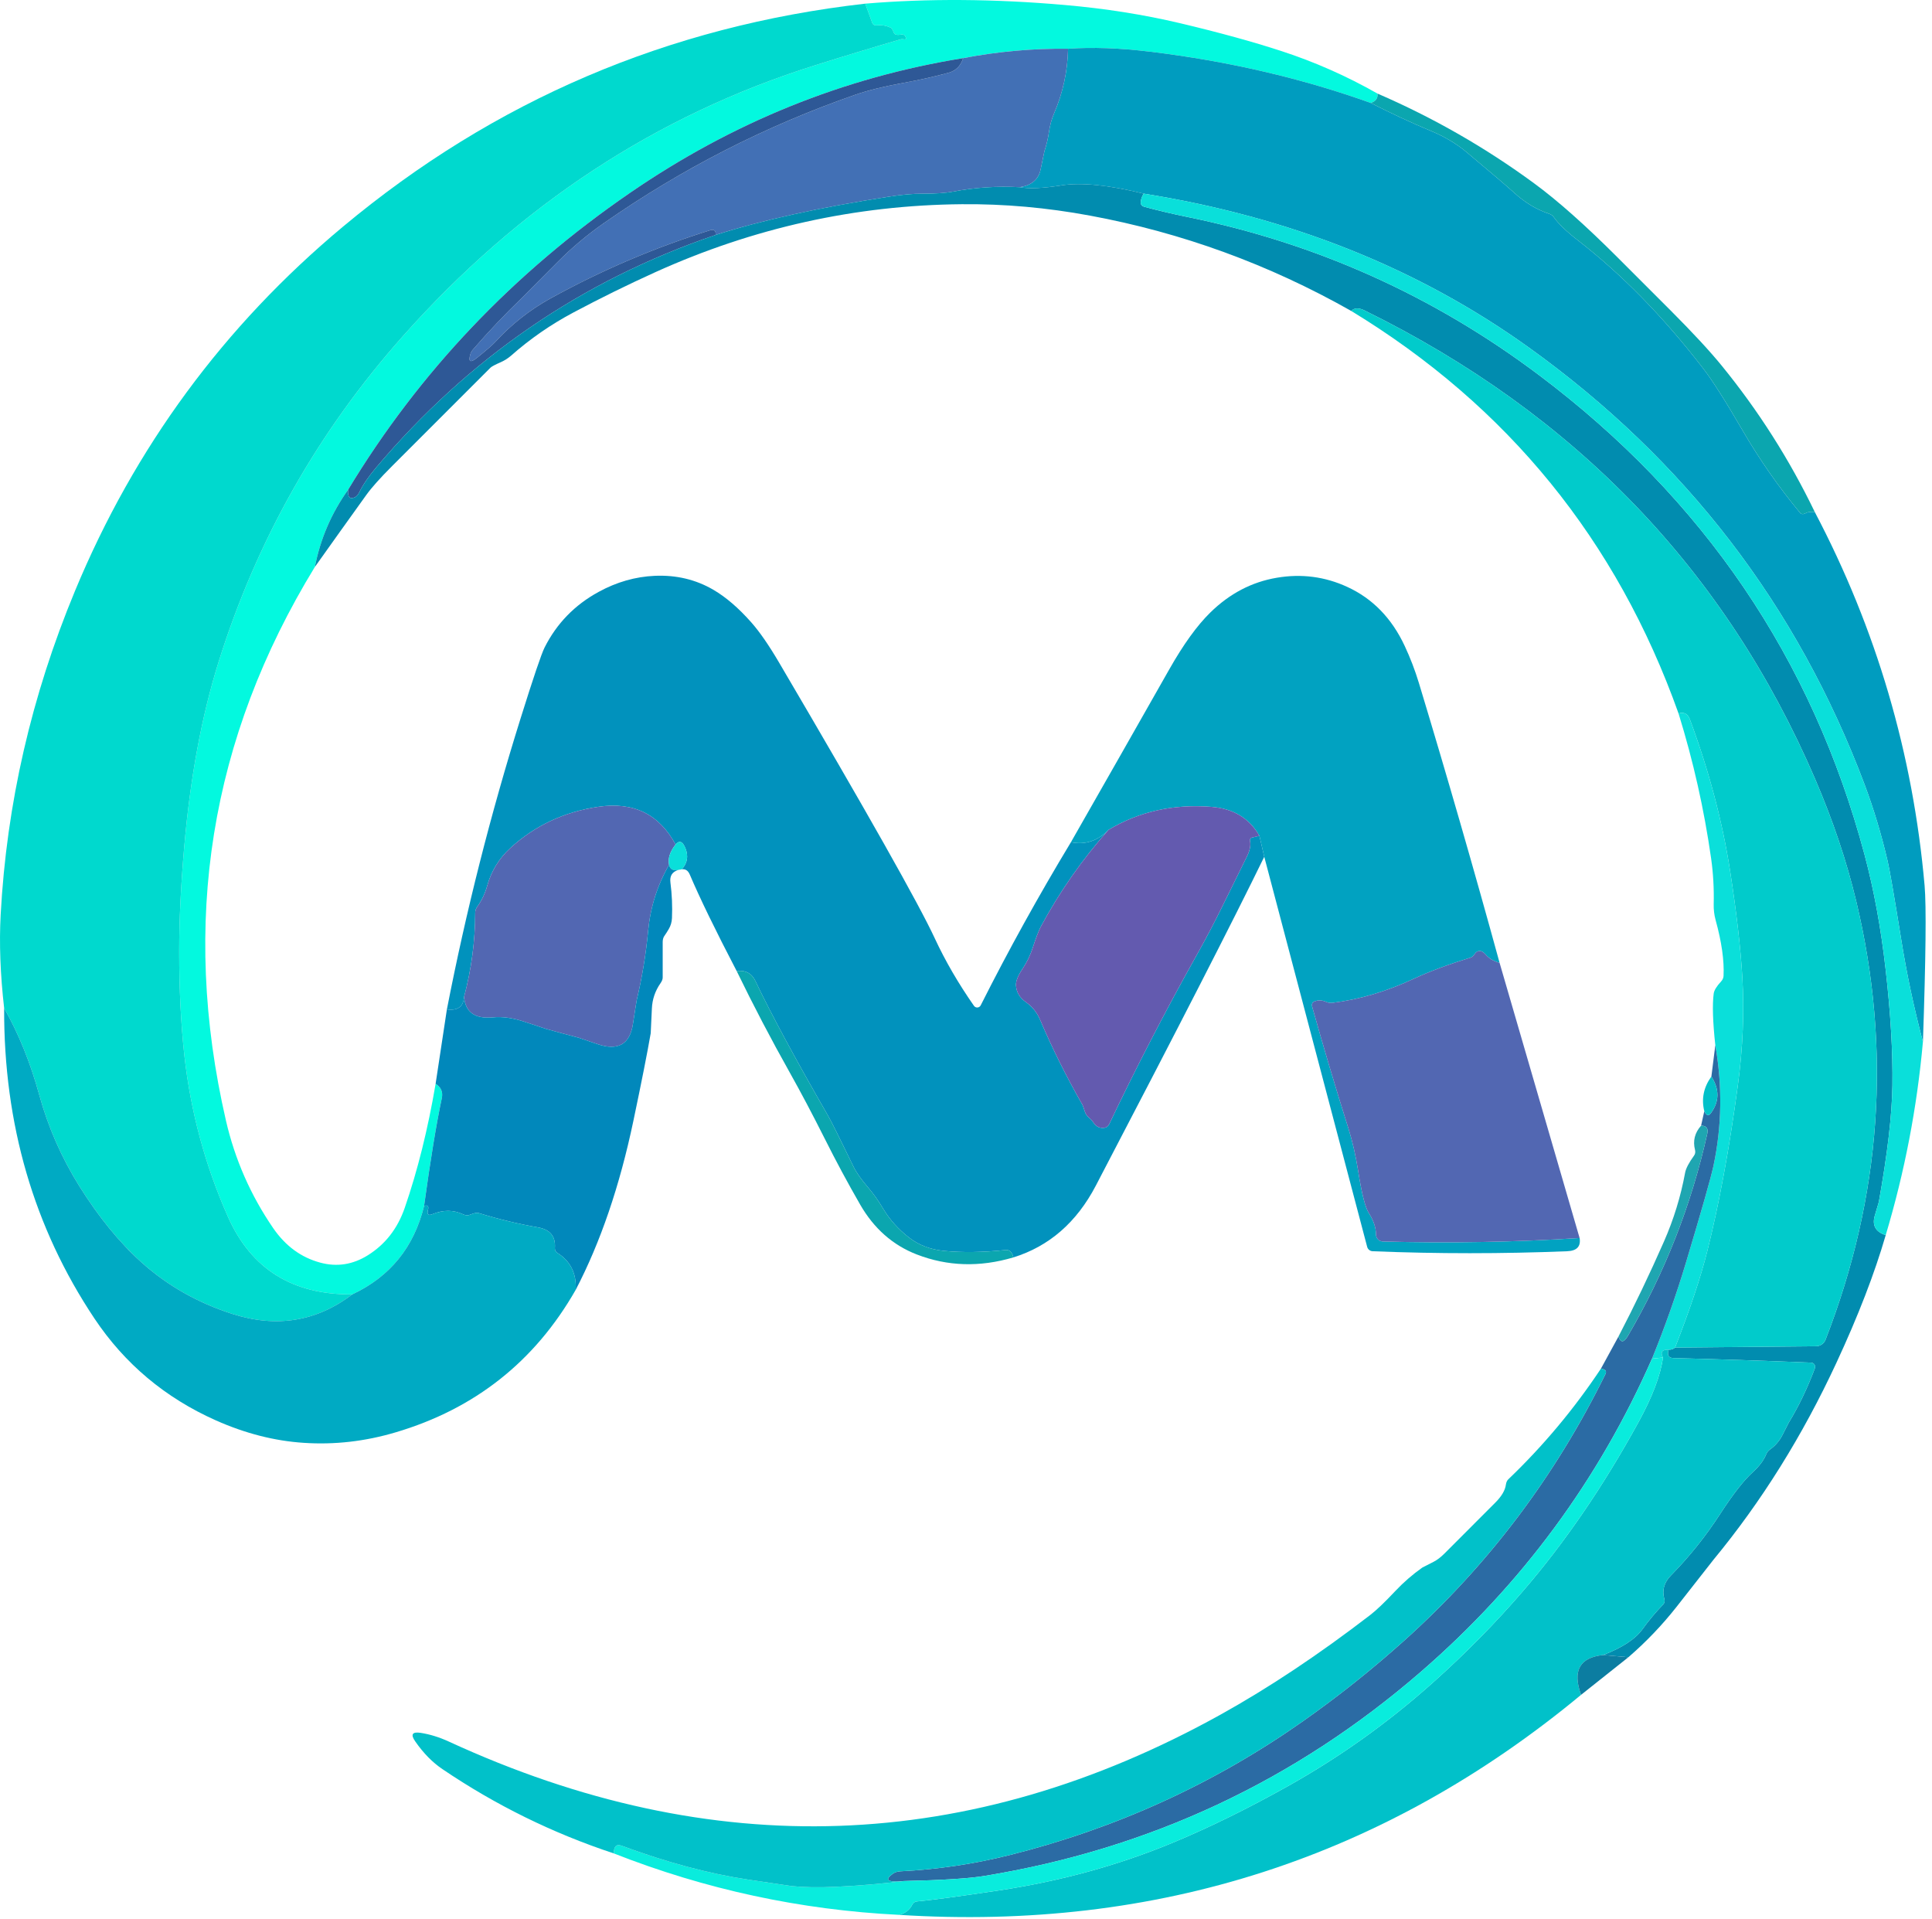 <svg width="300" height="298" viewBox="0 0 300 298" fill="none" xmlns="http://www.w3.org/2000/svg">
<path d="M213.892 14.527C213.979 15.247 213.632 15.733 212.852 15.987C202.126 12.147 190.709 9.493 178.602 8.027C173.902 7.453 169.652 7.3 165.852 7.567C160.372 7.507 154.942 7.993 149.562 9.027C131.002 12.02 113.746 19 97.792 29.967C79.686 42.407 65.109 57.76 54.062 76.027C51.469 79.66 49.746 83.66 48.892 88.027C32.619 114.627 28.016 143.277 35.082 173.977C36.476 180.023 38.926 185.6 42.432 190.707C44.339 193.473 46.772 195.253 49.732 196.047C52.326 196.747 54.796 196.36 57.142 194.887C59.842 193.193 61.746 190.74 62.852 187.527C64.846 181.753 66.442 175.337 67.642 168.277C68.489 168.803 68.809 169.553 68.602 170.527C67.769 174.433 66.852 180.003 65.852 187.237C64.292 193.643 60.576 198.223 54.702 200.977C45.442 201.057 39.012 197.053 35.412 188.967C31.859 180.973 29.596 172.597 28.622 163.837C28.089 158.983 27.822 153.6 27.822 147.687C27.822 142.873 28.082 137.487 28.602 131.527C29.542 120.733 31.322 111.15 33.942 102.777C39.869 83.857 49.402 67.003 62.542 52.217C80.602 31.883 101.966 17.85 126.632 10.117C131.012 8.737 135.406 7.403 139.812 6.117C139.959 6.07 140.152 6.067 140.392 6.107C140.706 6.153 140.762 5.99 140.562 5.617C140.511 5.521 140.425 5.445 140.317 5.401C140.209 5.356 140.085 5.344 139.962 5.367C139.302 5.493 138.912 5.397 138.792 5.077C138.72 4.884 138.641 4.711 138.565 4.58C138.489 4.449 138.418 4.364 138.362 4.337C137.662 3.977 136.906 3.847 136.092 3.947C135.952 3.961 135.813 3.931 135.695 3.86C135.577 3.79 135.488 3.683 135.442 3.557L134.352 0.567C144.072 -0.253 154.406 -0.183 165.352 0.777C171.626 1.323 177.596 2.267 183.262 3.607C189.302 5.04 194.529 6.477 198.942 7.917C204.122 9.603 209.106 11.807 213.892 14.527Z" fill="#03F9DF"/>
<path d="M134.353 0.567L135.443 3.557C135.489 3.683 135.577 3.79 135.695 3.86C135.813 3.931 135.953 3.962 136.093 3.947C136.906 3.847 137.663 3.977 138.363 4.337C138.419 4.365 138.489 4.449 138.566 4.58C138.642 4.712 138.721 4.884 138.793 5.077C138.913 5.397 139.303 5.494 139.963 5.367C140.085 5.344 140.21 5.356 140.317 5.401C140.425 5.446 140.511 5.521 140.563 5.617C140.763 5.99 140.706 6.154 140.393 6.107C140.153 6.067 139.96 6.07 139.813 6.117C135.406 7.404 131.013 8.737 126.633 10.117C101.966 17.85 80.603 31.884 62.543 52.217C49.403 67.004 39.87 83.857 33.943 102.777C31.323 111.15 29.543 120.734 28.603 131.527C28.083 137.487 27.823 142.874 27.823 147.687C27.823 153.6 28.09 158.984 28.623 163.837C29.596 172.597 31.86 180.974 35.413 188.967C39.013 197.054 45.443 201.057 54.703 200.977C49.156 205.19 42.956 206.204 36.103 204.017C30.709 202.297 25.989 199.617 21.943 195.977C18.529 192.904 15.316 188.96 12.303 184.147C9.543 179.72 7.476 175.014 6.103 170.027C4.73 165.027 2.91 160.527 0.643 156.527C0.043 151.274 -0.137 146.44 0.103 142.027C1.03 124.814 4.876 108.057 11.643 91.757C20.89 69.477 34.76 50.624 53.253 35.197C76.76 15.584 103.793 4.04 134.353 0.567Z" fill="#00D9CE"/>
<path d="M212.853 15.987C215.966 17.58 219.133 19.05 222.353 20.397C224.379 21.25 226.173 22.327 227.733 23.627C231.606 26.867 234.083 28.98 235.163 29.967C236.843 31.487 238.643 32.564 240.563 33.197C240.854 33.288 241.118 33.488 241.313 33.767C241.986 34.74 243.229 35.93 245.043 37.337C251.843 42.61 258.303 49.214 264.423 57.147C265.869 59.014 267.926 62.244 270.593 66.837C273.213 71.35 276.193 75.62 279.533 79.647C279.61 79.742 279.726 79.804 279.857 79.82C279.989 79.837 280.129 79.807 280.253 79.737C280.713 79.484 281.233 79.414 281.813 79.527C291.366 97.694 297.046 117.027 298.853 137.527C299.126 140.654 299.039 148.73 298.593 161.757C297.199 156.51 296.076 151.224 295.223 145.897C294.129 139.104 293.426 135.04 293.113 133.707C292.133 129.52 290.943 125.564 289.543 121.837C279.076 94.024 261.699 71.4 237.413 53.967C220.279 41.667 200.343 33.7 177.603 30.067C172.129 28.727 167.879 28.297 164.853 28.777C161.939 29.244 159.773 29.34 158.353 29.067C160.186 28.774 161.263 27.857 161.583 26.317C161.956 24.49 162.156 23.537 162.183 23.457C162.503 22.49 162.736 21.5 162.883 20.487C163.036 19.427 163.303 18.46 163.683 17.587C165.049 14.407 165.773 11.067 165.853 7.567C169.653 7.3 173.903 7.454 178.603 8.027C190.709 9.494 202.126 12.147 212.853 15.987Z" fill="#009CBF"/>
<path d="M165.853 7.567C165.773 11.067 165.049 14.407 163.683 17.587C163.303 18.46 163.036 19.427 162.883 20.487C162.736 21.5 162.503 22.49 162.183 23.457C162.156 23.537 161.956 24.49 161.583 26.317C161.263 27.857 160.186 28.774 158.353 29.067C154.853 28.874 151.389 29.104 147.963 29.757C146.836 29.97 145.246 30.077 143.193 30.077C141.773 30.07 140.076 30.22 138.103 30.527C127.243 32.214 118.243 34.2 111.103 36.487C111.143 36.287 111.133 36.11 111.073 35.957C111.031 35.847 110.933 35.762 110.797 35.719C110.661 35.676 110.499 35.679 110.343 35.727C101.696 38.42 93.406 41.957 85.473 46.337C82.253 48.117 79.399 50.367 76.913 53.087C76.519 53.52 75.583 54.334 74.103 55.527C73.049 56.38 72.693 56.21 73.033 55.017C73.106 54.75 73.249 54.494 73.463 54.247C75.856 51.487 78.366 48.84 80.993 46.307C81.046 46.26 82.919 44.377 86.613 40.657C88.806 38.45 91.186 36.45 93.753 34.657C105.866 26.204 118.879 19.557 132.793 14.717C134.759 14.037 137.176 13.437 140.043 12.917C142.796 12.417 145.233 11.87 147.353 11.277C148.446 10.97 149.183 10.22 149.563 9.027C154.943 7.994 160.373 7.507 165.853 7.567Z" fill="#4270B5"/>
<path d="M149.563 9.027C149.183 10.22 148.446 10.97 147.353 11.277C145.233 11.87 142.796 12.417 140.043 12.917C137.176 13.437 134.759 14.037 132.793 14.717C118.879 19.557 105.866 26.203 93.753 34.657C91.186 36.45 88.806 38.45 86.613 40.657C82.919 44.377 81.046 46.26 80.993 46.307C78.366 48.84 75.856 51.487 73.463 54.247C73.249 54.493 73.106 54.75 73.033 55.017C72.693 56.21 73.049 56.38 74.103 55.527C75.583 54.334 76.519 53.52 76.913 53.087C79.399 50.367 82.253 48.117 85.473 46.337C93.406 41.957 101.696 38.42 110.343 35.727C110.499 35.679 110.661 35.676 110.797 35.719C110.933 35.762 111.031 35.847 111.073 35.957C111.133 36.11 111.143 36.287 111.103 36.487C90.336 43.553 72.773 55.587 58.413 72.587C57.213 74.007 56.326 75.314 55.753 76.507C55.585 76.842 55.357 77.091 55.113 77.207C54.306 77.58 53.956 77.187 54.063 76.027C65.109 57.76 79.686 42.407 97.793 29.967C113.746 19 131.003 12.02 149.563 9.027Z" fill="#2E5896"/>
<path d="M213.893 14.527C222.553 18.273 230.653 22.913 238.193 28.447C241.826 31.107 246.163 34.957 251.203 39.997C253.943 42.743 256.686 45.487 259.433 48.227C262.846 51.647 265.476 54.487 267.323 56.747C273.036 63.747 277.866 71.34 281.813 79.527C281.233 79.413 280.713 79.484 280.253 79.737C280.129 79.807 279.989 79.837 279.857 79.82C279.726 79.804 279.61 79.742 279.533 79.647C276.193 75.62 273.213 71.35 270.593 66.837C267.926 62.243 265.869 59.014 264.423 57.147C258.303 49.214 251.843 42.61 245.043 37.337C243.229 35.93 241.986 34.74 241.313 33.767C241.118 33.488 240.854 33.288 240.563 33.197C238.643 32.563 236.843 31.487 235.163 29.967C234.083 28.98 231.606 26.867 227.733 23.627C226.173 22.327 224.379 21.25 222.353 20.397C219.133 19.05 215.966 17.58 212.853 15.987C213.633 15.733 213.979 15.247 213.893 14.527Z" fill="#0BA6AF"/>
<path d="M177.603 30.067C177.296 30.507 177.139 30.974 177.133 31.467C177.127 31.606 177.175 31.744 177.268 31.859C177.36 31.974 177.493 32.058 177.643 32.097C179.869 32.697 182.113 33.227 184.373 33.687C204.433 37.773 222.623 45.95 238.943 58.217C264.543 77.444 281.406 102.283 289.533 132.737C290.979 138.157 292.066 144.067 292.793 150.467C293.573 157.293 293.926 163.313 293.853 168.527C293.786 173.133 293.083 179.167 291.743 186.627C291.723 186.707 291.516 187.407 291.123 188.727C290.669 190.253 291.233 191.27 292.813 191.777C291.086 197.723 288.536 204.327 285.163 211.587C279.896 222.94 273.536 233.13 266.083 242.157C266.009 242.243 264.086 244.697 260.313 249.517C258.086 252.343 255.599 254.943 252.853 257.317L248.923 256.977C251.896 255.837 253.936 254.5 255.043 252.967C256.023 251.607 257.093 250.327 258.253 249.127C258.352 249.026 258.423 248.897 258.456 248.753C258.489 248.609 258.485 248.455 258.443 248.307C258.049 246.94 258.386 245.713 259.453 244.627C262.326 241.7 264.879 238.51 267.113 235.057C269.093 232.003 270.776 229.847 272.163 228.587C273.169 227.68 273.866 226.753 274.253 225.807C274.37 225.507 274.572 225.25 274.833 225.067C275.659 224.48 276.299 223.743 276.753 222.857C277.393 221.597 277.723 220.95 277.743 220.917C279.296 218.37 280.653 215.55 281.813 212.457C281.849 212.361 281.862 212.257 281.851 212.155C281.84 212.053 281.804 211.954 281.748 211.869C281.691 211.783 281.615 211.711 281.525 211.661C281.436 211.61 281.335 211.581 281.233 211.577C273.733 211.27 266.606 211.033 259.853 210.867C259.093 210.847 258.843 210.413 259.103 209.567C259.489 209.587 259.823 209.477 260.103 209.237L282.003 209.027C282.319 209.024 282.626 208.927 282.887 208.749C283.147 208.57 283.347 208.319 283.463 208.027C292.156 185.687 293.749 163 288.243 139.967C286.769 133.787 284.649 127.473 281.883 121.027C267.949 88.58 244.626 64.31 211.913 48.217C210.999 47.764 210.299 47.783 209.813 48.277C197.046 41.05 183.523 36.117 169.243 33.477C162.556 32.237 155.926 31.647 149.353 31.707C132.853 31.854 116.983 35.373 101.743 42.267C97.449 44.214 93.223 46.294 89.063 48.507C85.556 50.367 82.319 52.607 79.353 55.227C78.893 55.627 78.376 55.957 77.803 56.217C76.883 56.623 76.336 56.913 76.163 57.087C71.083 62.173 65.999 67.257 60.913 72.337C59.039 74.21 57.696 75.713 56.883 76.847C54.209 80.567 51.546 84.293 48.893 88.027C49.746 83.66 51.469 79.66 54.063 76.027C53.956 77.187 54.306 77.58 55.113 77.207C55.357 77.091 55.585 76.842 55.753 76.507C56.326 75.314 57.213 74.007 58.413 72.587C72.773 55.587 90.336 43.553 111.103 36.487C118.243 34.2 127.243 32.214 138.103 30.527C140.076 30.22 141.773 30.07 143.193 30.077C145.246 30.077 146.836 29.97 147.963 29.757C151.389 29.104 154.853 28.873 158.353 29.067C159.773 29.34 161.939 29.244 164.853 28.777C167.879 28.297 172.129 28.727 177.603 30.067Z" fill="#018CAF"/>
<path d="M177.602 30.067C200.342 33.7 220.279 41.667 237.412 53.967C261.699 71.4 279.076 94.024 289.542 121.837C290.942 125.564 292.132 129.52 293.112 133.707C293.426 135.04 294.129 139.104 295.222 145.897C296.076 151.224 297.199 156.51 298.592 161.757C297.672 171.99 295.746 181.997 292.812 191.777C291.232 191.27 290.669 190.254 291.122 188.727C291.516 187.407 291.722 186.707 291.742 186.627C293.082 179.167 293.786 173.134 293.852 168.527C293.926 163.314 293.572 157.294 292.792 150.467C292.066 144.067 290.979 138.157 289.532 132.737C281.406 102.284 264.542 77.444 238.942 58.217C222.622 45.95 204.432 37.774 184.372 33.687C182.112 33.227 179.869 32.697 177.642 32.097C177.492 32.058 177.36 31.974 177.267 31.859C177.174 31.745 177.127 31.606 177.132 31.467C177.139 30.974 177.296 30.507 177.602 30.067Z" fill="#0ADFDA"/>
<path d="M260.102 209.237C262.416 203.317 264.082 198.33 265.102 194.277C266.942 186.97 268.526 178.387 269.852 168.527C270.632 162.72 270.866 157.143 270.553 151.797C270.286 147.223 269.652 141.707 268.652 135.247C267.452 127.52 265.372 119.677 262.412 111.717C262.086 110.83 261.496 110.517 260.643 110.777C251.076 83.903 234.132 63.07 209.812 48.277C210.299 47.783 210.999 47.763 211.912 48.217C244.626 64.31 267.949 88.58 281.882 121.027C284.649 127.473 286.769 133.787 288.243 139.967C293.749 163 292.156 185.687 283.462 208.027C283.347 208.319 283.147 208.57 282.886 208.749C282.626 208.927 282.319 209.024 282.002 209.027L260.102 209.237Z" fill="#01CBCB"/>
<path d="M166.293 130.767C168.499 131.22 170.446 130.58 172.133 128.847C168.039 133.447 164.536 138.453 161.623 143.867C161.303 144.46 160.876 145.573 160.343 147.207C159.969 148.36 159.439 149.447 158.753 150.467C158.053 151.513 157.723 152.357 157.763 152.997C157.823 154.05 158.336 154.917 159.303 155.597C160.289 156.29 161.019 157.193 161.493 158.307C163.359 162.707 165.553 167.113 168.073 171.527C168.153 171.673 168.279 172.027 168.453 172.587C168.573 172.967 168.796 173.29 169.123 173.557C169.396 173.783 169.613 174.023 169.773 174.277C170.219 174.957 170.816 175.23 171.563 175.097C171.701 175.072 171.836 175.006 171.957 174.903C172.077 174.8 172.178 174.664 172.253 174.507C176.479 165.627 180.996 156.9 185.803 148.327C187.289 145.673 188.623 143.14 189.803 140.727C191.063 138.153 192.329 135.587 193.603 133.027C194.089 132.047 194.253 131.22 194.093 130.547C194.067 130.441 194.086 130.329 194.146 130.235C194.206 130.142 194.302 130.074 194.413 130.047L195.563 129.777L196.313 133.027C191.626 142.667 182.909 159.687 170.163 184.087C167.183 189.793 162.913 193.51 157.353 195.237C157.166 194.41 156.769 194.027 156.163 194.087C152.583 194.46 149.369 194.503 146.523 194.217C144.436 194.003 142.643 193.313 141.143 192.147C139.503 190.873 138.176 189.397 137.163 187.717C136.403 186.437 135.623 185.333 134.823 184.407C133.743 183.153 132.979 182.067 132.533 181.147C130.393 176.733 129.083 174.11 128.603 173.277C123.469 164.363 119.703 157.38 117.303 152.327C116.729 151.12 115.759 150.603 114.393 150.777C111.086 144.43 108.656 139.43 107.103 135.777C106.836 135.157 106.419 134.893 105.853 134.987C106.733 134.04 106.926 132.947 106.433 131.707C105.999 130.627 105.489 130.433 104.903 131.127C102.356 126.4 98.339 124.45 92.853 125.277C87.573 126.07 83.036 128.203 79.243 131.677C77.489 133.283 76.293 135.237 75.653 137.537C75.319 138.73 74.799 139.82 74.093 140.807C73.898 141.08 73.793 141.394 73.793 141.707C73.779 146.14 73.203 150.497 72.063 154.777C71.969 156.303 71.079 156.953 69.393 156.727C72.366 141.467 76.176 126.42 80.823 111.587C82.816 105.22 84.063 101.537 84.563 100.537C86.443 96.803 89.243 93.923 92.963 91.897C95.756 90.37 98.659 89.54 101.673 89.407C105.019 89.26 108.059 89.987 110.793 91.587C112.726 92.72 114.676 94.397 116.643 96.617C117.943 98.083 119.389 100.173 120.983 102.887C134.616 126.073 142.676 140.35 145.163 145.717C146.789 149.217 148.813 152.7 151.233 156.167C151.292 156.255 151.374 156.325 151.47 156.372C151.565 156.419 151.671 156.439 151.778 156.432C151.884 156.425 151.986 156.391 152.075 156.332C152.163 156.273 152.235 156.192 152.283 156.097C156.609 147.51 161.279 139.067 166.293 130.767Z" fill="#0192BD"/>
<path d="M232.853 149.487C231.946 149.26 231.216 148.823 230.663 148.177C230.532 148.027 230.392 147.903 230.254 147.815C230.115 147.727 229.982 147.676 229.863 147.667C229.49 147.64 229.213 147.773 229.033 148.067C228.935 148.224 228.826 148.36 228.713 148.465C228.599 148.57 228.483 148.642 228.373 148.677C224.86 149.757 221.916 150.853 219.543 151.967C215.283 153.953 211.053 155.203 206.853 155.717C206.572 155.749 206.246 155.694 205.913 155.557C205.253 155.27 204.626 155.26 204.033 155.527C203.91 155.582 203.813 155.687 203.759 155.823C203.706 155.959 203.7 156.116 203.743 156.267C205.523 162.627 207.406 168.953 209.393 175.247C210.013 177.22 210.513 179.403 210.893 181.797C211.44 185.303 211.99 187.483 212.543 188.337C213.29 189.51 213.663 190.623 213.663 191.677C213.663 191.961 213.774 192.233 213.972 192.437C214.17 192.641 214.439 192.759 214.723 192.767C225.083 193.047 235.27 192.867 245.283 192.227C245.496 193.533 244.853 194.217 243.353 194.277C233.266 194.683 223.196 194.683 213.143 194.277C212.946 194.268 212.757 194.198 212.604 194.076C212.451 193.953 212.342 193.785 212.293 193.597L196.313 133.027L195.563 129.777C193.996 127.043 191.51 125.543 188.103 125.277C182.19 124.817 176.866 126.007 172.133 128.847C170.446 130.58 168.5 131.22 166.293 130.767C171.413 121.8 176.496 112.867 181.543 103.967C183.743 100.08 185.873 97.127 187.933 95.107C190.94 92.16 194.38 90.36 198.253 89.707C202.086 89.053 205.743 89.53 209.223 91.137C213.143 92.943 216.106 95.99 218.113 100.277C218.986 102.143 219.723 104.063 220.323 106.037C224.69 120.463 228.866 134.947 232.853 149.487Z" fill="#01A2C1"/>
<path d="M260.642 110.777C261.496 110.517 262.086 110.83 262.412 111.717C265.372 119.677 267.452 127.52 268.652 135.247C269.652 141.707 270.286 147.224 270.552 151.797C270.866 157.144 270.632 162.72 269.852 168.527C268.526 178.387 266.942 186.97 265.102 194.277C264.082 198.33 262.416 203.317 260.102 209.237C259.822 209.477 259.489 209.587 259.102 209.567C258.076 209.534 257.782 209.937 258.222 210.777L256.522 210.957C258.509 206.084 260.259 201.137 261.772 196.117C264.252 187.85 265.686 182.807 266.072 180.987C267.372 174.847 267.466 168.614 266.352 162.287C265.959 158.654 265.876 155.984 266.102 154.277C266.169 153.77 266.552 153.14 267.252 152.387C267.485 152.135 267.619 151.83 267.632 151.527C267.746 149.134 267.336 146.247 266.402 142.867C266.182 142.054 266.082 141.227 266.102 140.387C266.162 137.974 266.029 135.61 265.702 133.297C264.616 125.657 262.929 118.15 260.642 110.777Z" fill="#0ADFDA"/>
<path d="M104.903 131.127C104.023 132.254 103.686 133.304 103.893 134.277C102.073 137.444 100.989 140.86 100.643 144.527C100.303 148.14 99.716 151.707 98.882 155.227C98.849 155.354 98.649 156.61 98.282 158.997C97.796 162.157 95.963 163.197 92.782 162.117C90.942 161.49 89.966 161.16 89.853 161.127C88.159 160.68 86.466 160.22 84.772 159.747C84.699 159.727 83.599 159.364 81.472 158.657C79.653 158.05 78.009 157.82 76.543 157.967C73.756 158.234 72.263 157.17 72.062 154.777C73.203 150.497 73.779 146.14 73.793 141.707C73.793 141.395 73.898 141.08 74.093 140.807C74.799 139.82 75.319 138.73 75.653 137.537C76.293 135.237 77.489 133.284 79.243 131.677C83.036 128.204 87.573 126.07 92.853 125.277C98.339 124.45 102.356 126.4 104.903 131.127Z" fill="#5267B2"/>
<path d="M195.563 129.777L194.413 130.047C194.302 130.074 194.207 130.142 194.147 130.236C194.087 130.329 194.067 130.441 194.093 130.547C194.253 131.22 194.09 132.047 193.603 133.027C192.33 135.587 191.063 138.154 189.803 140.727C188.623 143.14 187.29 145.674 185.803 148.327C180.996 156.9 176.48 165.627 172.253 174.507C172.179 174.664 172.077 174.8 171.957 174.903C171.837 175.006 171.702 175.073 171.563 175.097C170.816 175.23 170.22 174.957 169.773 174.277C169.613 174.024 169.396 173.784 169.123 173.557C168.796 173.29 168.573 172.967 168.453 172.587C168.28 172.027 168.153 171.674 168.073 171.527C165.553 167.114 163.36 162.707 161.493 158.307C161.02 157.194 160.29 156.29 159.303 155.597C158.336 154.917 157.823 154.05 157.763 152.997C157.723 152.357 158.053 151.514 158.753 150.467C159.44 149.447 159.97 148.36 160.343 147.207C160.876 145.574 161.303 144.46 161.623 143.867C164.536 138.454 168.04 133.447 172.133 128.847C176.866 126.007 182.19 124.817 188.103 125.277C191.51 125.544 193.996 127.044 195.563 129.777Z" fill="#635AAF"/>
<path d="M105.853 134.987L105.353 135.067C104.52 135.233 104.033 134.97 103.893 134.277C103.686 133.303 104.023 132.254 104.903 131.127C105.49 130.434 106 130.627 106.433 131.707C106.926 132.947 106.733 134.04 105.853 134.987Z" fill="#0ADFDA"/>
<path d="M103.893 134.277C104.033 134.97 104.519 135.234 105.353 135.067C104.386 135.347 103.969 136 104.103 137.027C104.343 138.867 104.423 140.71 104.343 142.557C104.316 143.17 104.149 143.737 103.843 144.257C103.623 144.637 103.386 145.007 103.133 145.367C102.983 145.594 102.903 145.913 102.903 146.277V151.787C102.903 152.045 102.778 152.361 102.553 152.677C101.726 153.87 101.283 155.18 101.223 156.607C101.116 159.1 101.056 160.374 101.043 160.427C100.536 163.374 99.639 167.907 98.353 174.027C96.226 184.154 93.239 192.904 89.392 200.277C89.539 197.73 88.586 195.814 86.532 194.527C86.409 194.452 86.31 194.342 86.245 194.209C86.179 194.077 86.151 193.927 86.162 193.777C86.296 191.97 85.422 190.904 83.543 190.577C80.442 190.03 77.392 189.294 74.392 188.367C74.141 188.289 73.815 188.314 73.472 188.437L72.832 188.657C72.713 188.701 72.569 188.714 72.411 188.695C72.252 188.676 72.082 188.626 71.912 188.547C70.419 187.84 68.836 187.83 67.162 188.517C66.509 188.784 66.272 188.574 66.453 187.887C66.619 187.274 66.419 187.057 65.853 187.237C66.853 180.004 67.769 174.434 68.603 170.527C68.809 169.554 68.489 168.804 67.642 168.277L69.392 156.727C71.079 156.954 71.969 156.304 72.062 154.777C72.263 157.17 73.756 158.234 76.543 157.967C78.009 157.82 79.653 158.05 81.472 158.657C83.599 159.364 84.699 159.727 84.772 159.747C86.466 160.22 88.159 160.68 89.853 161.127C89.966 161.16 90.942 161.49 92.782 162.117C95.963 163.197 97.796 162.157 98.282 158.997C98.649 156.61 98.849 155.354 98.882 155.227C99.716 151.707 100.303 148.14 100.643 144.527C100.989 140.86 102.073 137.444 103.893 134.277Z" fill="#0188BB"/>
<path d="M232.852 149.487L245.282 192.227C235.269 192.867 225.082 193.047 214.722 192.767C214.438 192.759 214.169 192.641 213.971 192.437C213.773 192.234 213.662 191.961 213.662 191.677C213.662 190.624 213.289 189.51 212.542 188.337C211.989 187.484 211.439 185.304 210.892 181.797C210.512 179.404 210.012 177.22 209.392 175.247C207.405 168.954 205.522 162.627 203.742 156.267C203.699 156.117 203.705 155.959 203.759 155.823C203.812 155.687 203.909 155.582 204.032 155.527C204.625 155.26 205.252 155.27 205.912 155.557C206.245 155.694 206.571 155.75 206.852 155.717C211.052 155.204 215.282 153.954 219.542 151.967C221.915 150.854 224.859 149.757 228.372 148.677C228.482 148.642 228.598 148.57 228.712 148.465C228.825 148.36 228.934 148.225 229.032 148.067C229.212 147.774 229.489 147.64 229.862 147.667C229.981 147.676 230.114 147.727 230.253 147.815C230.391 147.904 230.531 148.027 230.662 148.177C231.215 148.824 231.945 149.26 232.852 149.487Z" fill="#5267B2"/>
<path d="M114.393 150.777C115.759 150.603 116.729 151.12 117.303 152.327C119.703 157.38 123.469 164.363 128.603 173.277C129.083 174.11 130.393 176.733 132.533 181.147C132.979 182.067 133.743 183.153 134.823 184.407C135.623 185.333 136.403 186.437 137.163 187.717C138.176 189.397 139.503 190.873 141.143 192.147C142.643 193.313 144.436 194.003 146.523 194.217C149.369 194.503 152.583 194.46 156.163 194.087C156.769 194.027 157.166 194.41 157.353 195.237C152.133 196.783 147.133 196.63 142.353 194.777C138.639 193.337 135.713 190.76 133.573 187.047C131.639 183.687 129.806 180.277 128.073 176.817C126.166 173.023 124.356 169.6 122.643 166.547C119.736 161.373 116.986 156.117 114.393 150.777Z" fill="#0BA6AF"/>
<path d="M0.642 156.527C2.909 160.527 4.729 165.027 6.102 170.027C7.476 175.014 9.542 179.72 12.302 184.147C15.316 188.96 18.529 192.904 21.942 195.977C25.989 199.617 30.709 202.297 36.102 204.017C42.956 206.204 49.156 205.19 54.702 200.977C60.576 198.224 64.292 193.644 65.852 187.237C66.419 187.057 66.619 187.274 66.452 187.887C66.272 188.574 66.509 188.784 67.162 188.517C68.836 187.83 70.419 187.84 71.912 188.547C72.082 188.626 72.252 188.676 72.41 188.695C72.569 188.714 72.713 188.701 72.832 188.657L73.472 188.437C73.814 188.314 74.141 188.289 74.392 188.367C77.392 189.294 80.442 190.03 83.542 190.577C85.422 190.904 86.296 191.97 86.162 193.777C86.151 193.927 86.179 194.077 86.244 194.209C86.31 194.342 86.409 194.452 86.532 194.527C88.586 195.814 89.539 197.73 89.392 200.277C83.052 211.384 73.732 218.757 61.432 222.397C56.699 223.804 51.942 224.347 47.162 224.027C42.636 223.734 38.086 222.57 33.512 220.537C25.646 217.03 19.362 211.757 14.662 204.717C5.249 190.604 0.576 174.54 0.642 156.527Z" fill="#00AAC3"/>
<path d="M266.353 162.287C267.466 168.613 267.373 174.847 266.073 180.987C265.686 182.807 264.253 187.85 261.773 196.117C260.26 201.137 258.51 206.083 256.523 210.957C248.21 229.843 236.25 246.047 220.643 259.567C201.09 276.513 178.493 287.083 152.853 291.277C150.473 291.67 146.306 291.933 140.353 292.067C137.833 292.3 137.26 291.923 138.633 290.937C138.953 290.71 139.34 290.583 139.793 290.557C145.546 290.27 151.216 289.427 156.803 288.027C173.376 283.867 188.546 276.943 202.313 267.257C207.773 263.417 212.99 259.267 217.963 254.807C231.03 243.093 241.483 229.253 249.323 213.287C249.352 213.224 249.369 213.157 249.372 213.089C249.375 213.021 249.365 212.953 249.341 212.892C249.317 212.83 249.281 212.775 249.235 212.731C249.189 212.687 249.133 212.655 249.073 212.637L248.603 212.487L251.313 207.527C251.666 208.52 252.15 208.493 252.763 207.447C258.51 197.62 262.623 187.147 265.103 176.027C265.29 175.2 264.97 174.783 264.143 174.777L264.643 172.527C264.963 173.227 265.303 173.33 265.663 172.837C266.99 171.037 267.016 169.14 265.743 167.147L266.353 162.287Z" fill="#2B6BA4"/>
<path d="M265.742 167.147C267.016 169.14 266.989 171.037 265.662 172.837C265.302 173.33 264.962 173.227 264.642 172.527C264.169 170.62 264.536 168.827 265.742 167.147Z" fill="#01C1C9"/>
<path d="M264.143 174.777C264.969 174.784 265.289 175.2 265.103 176.027C262.623 187.147 258.509 197.62 252.763 207.447C252.149 208.494 251.666 208.52 251.312 207.527C253.826 202.694 256.179 197.78 258.372 192.787C259.886 189.347 260.983 185.78 261.663 182.087C261.789 181.414 262.253 180.527 263.053 179.427C263.14 179.308 263.199 179.168 263.225 179.015C263.251 178.863 263.243 178.703 263.203 178.547C262.843 177.147 263.156 175.89 264.143 174.777Z" fill="#1FA6B1"/>
<path d="M259.103 209.567C258.843 210.414 259.093 210.847 259.853 210.867C266.606 211.034 273.733 211.27 281.233 211.577C281.335 211.581 281.436 211.61 281.525 211.661C281.615 211.711 281.691 211.783 281.748 211.869C281.804 211.954 281.84 212.053 281.851 212.155C281.862 212.257 281.849 212.361 281.813 212.457C280.653 215.55 279.296 218.37 277.743 220.917C277.723 220.95 277.393 221.597 276.753 222.857C276.299 223.743 275.659 224.48 274.833 225.067C274.572 225.25 274.37 225.507 274.253 225.807C273.866 226.754 273.169 227.68 272.163 228.587C270.776 229.847 269.093 232.004 267.113 235.057C264.879 238.51 262.326 241.7 259.453 244.627C258.386 245.714 258.049 246.94 258.443 248.307C258.485 248.455 258.489 248.609 258.456 248.753C258.423 248.897 258.352 249.026 258.253 249.127C257.093 250.327 256.023 251.607 255.043 252.967C253.936 254.5 251.896 255.837 248.923 256.977C245.289 257.357 244.149 259.417 245.503 263.157C214.949 288.47 179.649 299.857 139.603 297.317C140.549 297.09 141.233 296.563 141.653 295.737C141.726 295.596 141.829 295.477 141.951 295.389C142.073 295.302 142.211 295.249 142.353 295.237C144.766 295.01 149.016 294.44 155.103 293.527C164.696 292.08 173.703 289.607 182.123 286.107C187.816 283.74 193.796 280.8 200.063 277.287C208.116 272.767 215.586 267.43 222.473 261.277C227.539 256.757 232.213 252.01 236.493 247.037C242.999 239.49 248.973 230.757 254.413 220.837C256.586 216.884 257.856 213.53 258.223 210.777C257.783 209.937 258.076 209.534 259.103 209.567Z" fill="#01C1C9"/>
<path d="M258.223 210.777C257.856 213.53 256.586 216.884 254.413 220.837C248.973 230.757 242.999 239.49 236.493 247.037C232.213 252.01 227.539 256.757 222.473 261.277C215.586 267.43 208.116 272.767 200.063 277.287C193.796 280.8 187.816 283.74 182.123 286.107C173.703 289.607 164.696 292.08 155.103 293.527C149.016 294.44 144.766 295.01 142.353 295.237C142.212 295.249 142.073 295.302 141.951 295.389C141.829 295.477 141.726 295.596 141.653 295.737C141.233 296.564 140.549 297.09 139.603 297.317C124.316 296.557 109.553 293.377 95.313 287.777C95.306 286.677 95.716 286.28 96.543 286.587C103.543 289.18 110.116 290.937 116.263 291.857C120.689 292.517 122.909 292.847 122.923 292.847C124.849 293.047 127.096 293.087 129.663 292.967C133.236 292.8 136.799 292.5 140.353 292.067C146.306 291.934 150.473 291.67 152.853 291.277C178.493 287.084 201.089 276.514 220.643 259.567C236.249 246.047 248.209 229.844 256.523 210.957L258.223 210.777Z" fill="#09ECDD"/>
<path d="M248.603 212.487L249.073 212.637C249.133 212.655 249.188 212.688 249.235 212.732C249.281 212.776 249.317 212.83 249.341 212.892C249.365 212.954 249.375 213.021 249.372 213.089C249.369 213.157 249.352 213.225 249.323 213.287C241.483 229.254 231.029 243.093 217.963 254.807C212.989 259.267 207.773 263.417 202.313 267.257C188.546 276.944 173.376 283.867 156.803 288.027C151.216 289.427 145.546 290.27 139.793 290.557C139.339 290.583 138.953 290.71 138.633 290.937C137.259 291.923 137.833 292.3 140.353 292.067C136.799 292.5 133.236 292.8 129.663 292.967C127.096 293.087 124.849 293.047 122.923 292.847C122.909 292.847 120.689 292.517 116.263 291.857C110.116 290.937 103.543 289.18 96.543 286.587C95.716 286.28 95.306 286.677 95.313 287.777C85.839 284.65 76.973 280.29 68.713 274.697C67.166 273.657 65.759 272.227 64.493 270.407C63.719 269.307 63.996 268.857 65.323 269.057C66.763 269.283 68.209 269.73 69.663 270.397C110.583 289.257 150.543 287.863 189.543 266.217C197.043 262.05 204.776 256.903 212.743 250.777C213.703 250.043 215.019 248.787 216.693 247.007C217.959 245.667 219.346 244.463 220.853 243.397C220.873 243.377 221.453 243.08 222.593 242.507C223.146 242.227 223.713 241.797 224.293 241.217C226.919 238.59 229.543 235.963 232.163 233.337C233.156 232.35 233.713 231.413 233.833 230.527C233.878 230.172 234.013 229.873 234.213 229.687C239.639 224.493 244.436 218.76 248.603 212.487Z" fill="#01C1C9"/>
<path d="M248.922 256.977L252.852 257.317L245.502 263.157C244.149 259.417 245.289 257.357 248.922 256.977Z" fill="#0C7DA1"/>
</svg>
